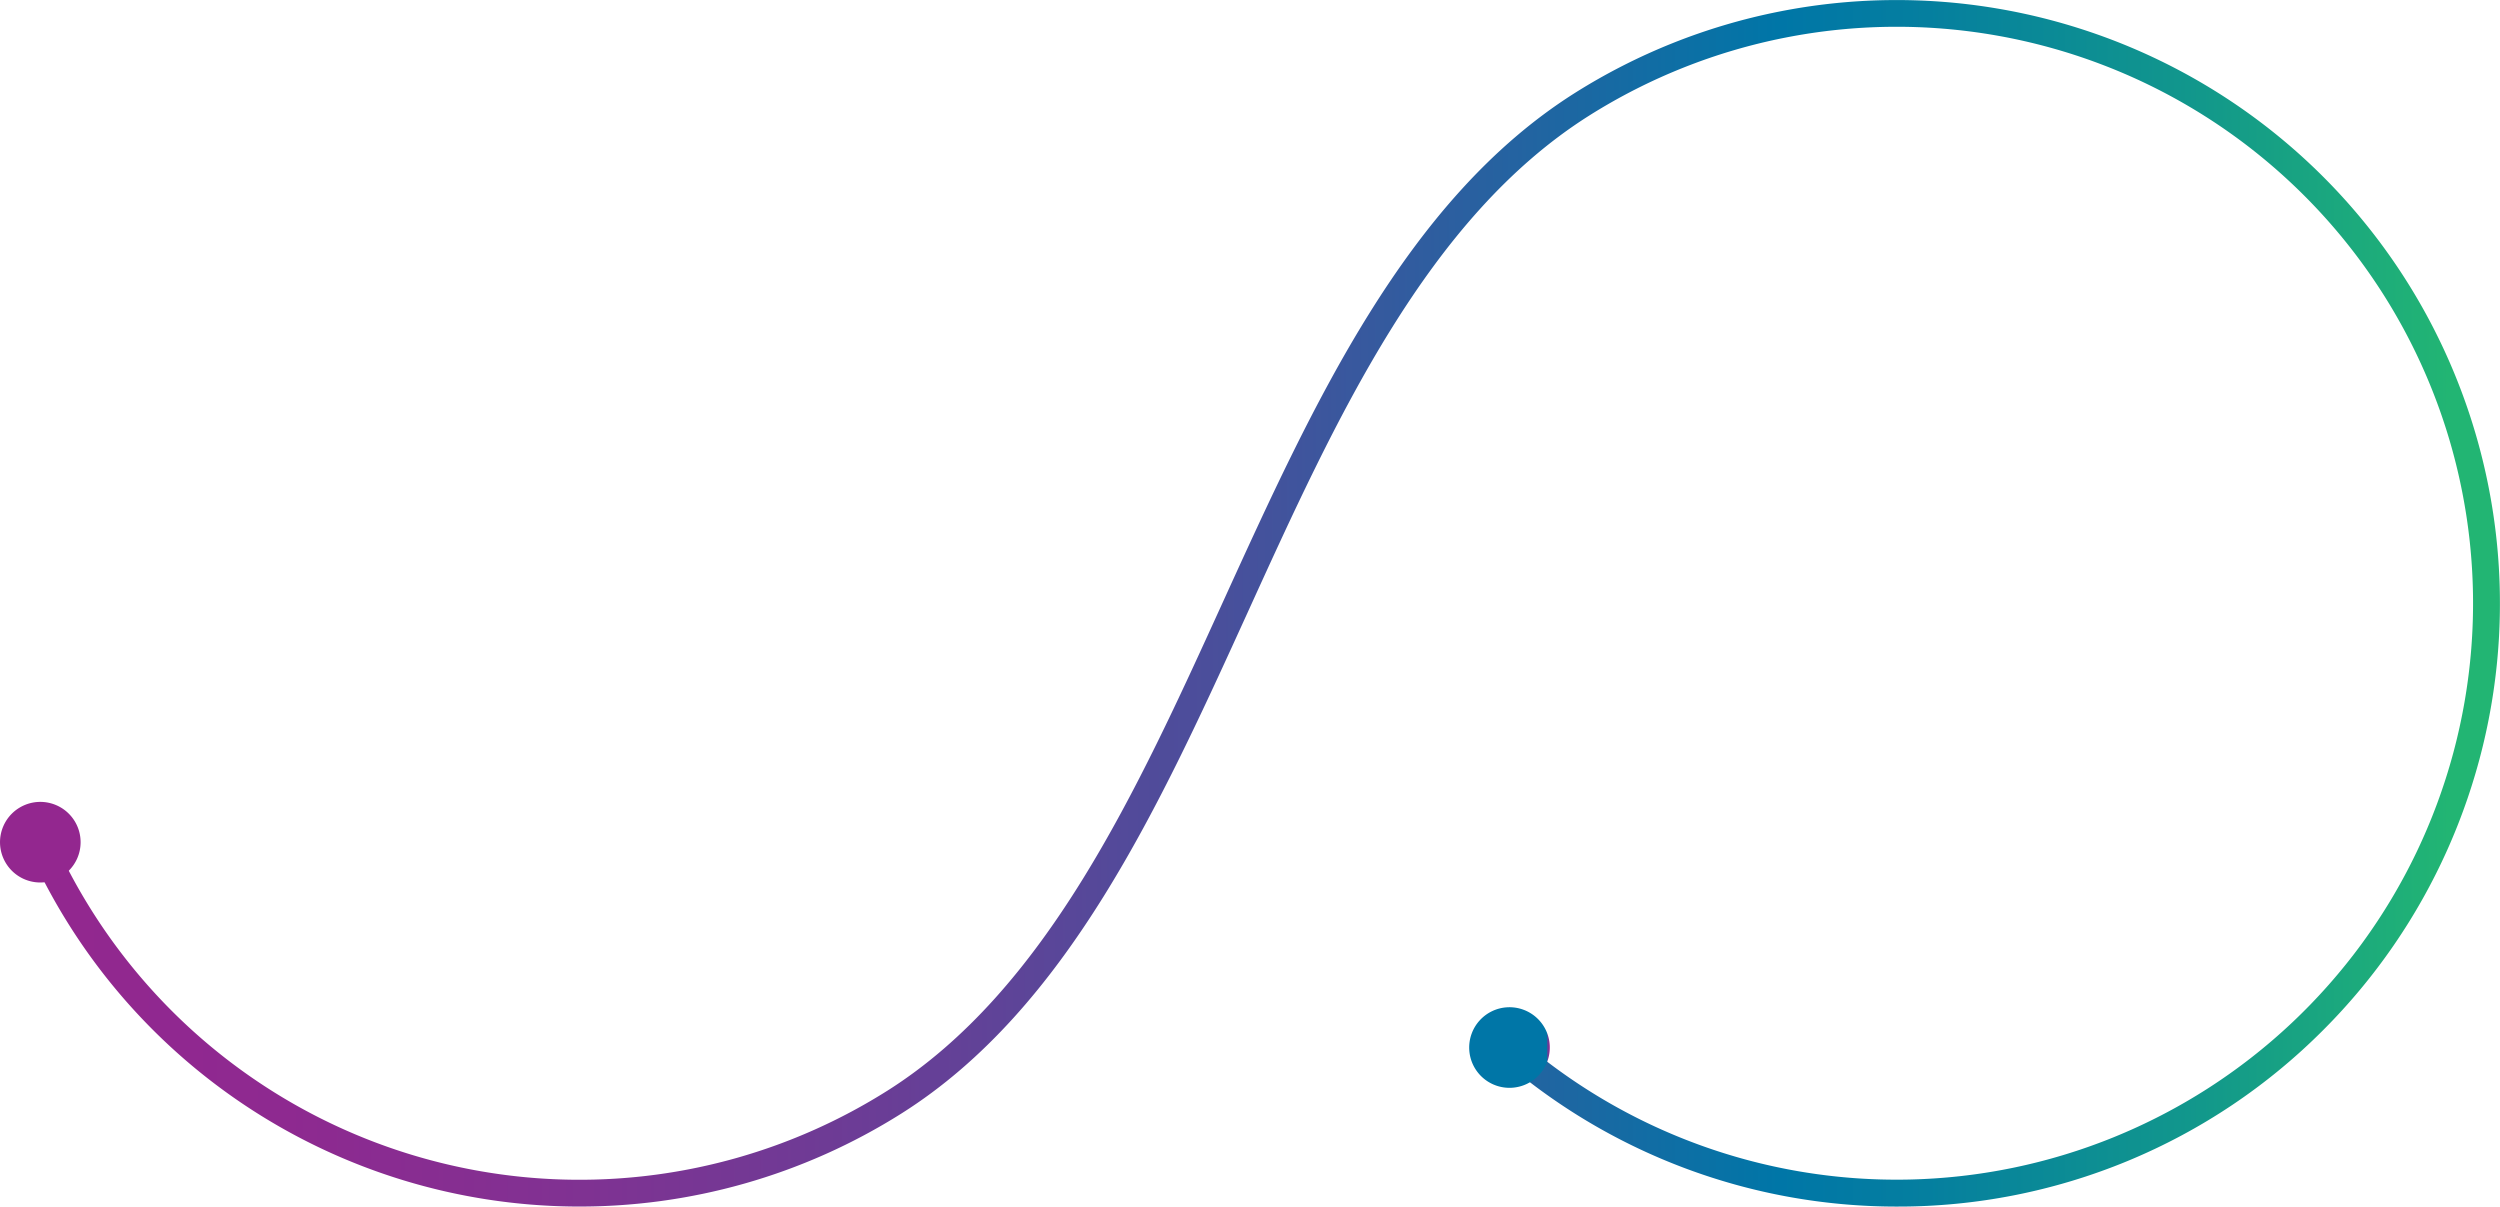 <svg xmlns="http://www.w3.org/2000/svg" xmlns:xlink="http://www.w3.org/1999/xlink" viewBox="0 0 978.97 472.48"><defs><style>.cls-1{fill:url(#Degradado_sin_nombre_3);}.cls-2{fill:#93278f;}.cls-3{fill:url(#Degradado_sin_nombre_8);}</style><linearGradient id="Degradado_sin_nombre_3" x1="4.59" y1="236.24" x2="978.98" y2="236.24" gradientUnits="userSpaceOnUse"><stop offset="0" stop-color="#93278f"/><stop offset="0.11" stop-color="#8e2990"/><stop offset="0.22" stop-color="#813192"/><stop offset="0.35" stop-color="#6a3d96"/><stop offset="0.48" stop-color="#4b4e9b"/><stop offset="0.61" stop-color="#2264a1"/><stop offset="0.71" stop-color="#0076a7"/><stop offset="0.77" stop-color="#057f9f"/><stop offset="0.88" stop-color="#12988b"/><stop offset="0.98" stop-color="#22b573"/></linearGradient><linearGradient id="Degradado_sin_nombre_8" x1="575.32" y1="410.2" x2="606.88" y2="410.2" gradientUnits="userSpaceOnUse"><stop offset="0.96" stop-color="#0076a7"/><stop offset="0.97" stop-color="#2264a1"/><stop offset="0.97" stop-color="#4b4e9b"/><stop offset="0.98" stop-color="#6a3d96"/><stop offset="0.99" stop-color="#813192"/><stop offset="0.99" stop-color="#8e2990"/><stop offset="1" stop-color="#93278f"/></linearGradient></defs><g id="índice"><path class="cls-1" d="M742.74,472.48a236,236,0,0,1-155.86-58.72,5.24,5.24,0,1,1,6.92-7.88A225.73,225.73,0,1,0,622.16,45.36c-63.28,40.06-98.94,118.37-133.43,194.11C453.92,315.92,417.91,395,353.14,435.94A236.28,236.28,0,0,1,10.6,331.21,5.25,5.25,0,1,1,20.21,327,225.79,225.79,0,0,0,347.53,427.08c62.13-39.3,97.48-116.91,131.65-192C514.31,158,550.63,78.23,616.55,36.5A236.27,236.27,0,0,1,909.8,403.3,234.86,234.86,0,0,1,742.74,472.48Z"/><path class="cls-2" d="M1.17,335.74a15.78,15.78,0,1,1,20.56,8.67A15.77,15.77,0,0,1,1.17,335.74Z"/><path class="cls-3" d="M601.72,398.53a15.78,15.78,0,1,0,1.06,22.28A15.77,15.77,0,0,0,601.72,398.53Z"/></g></svg>